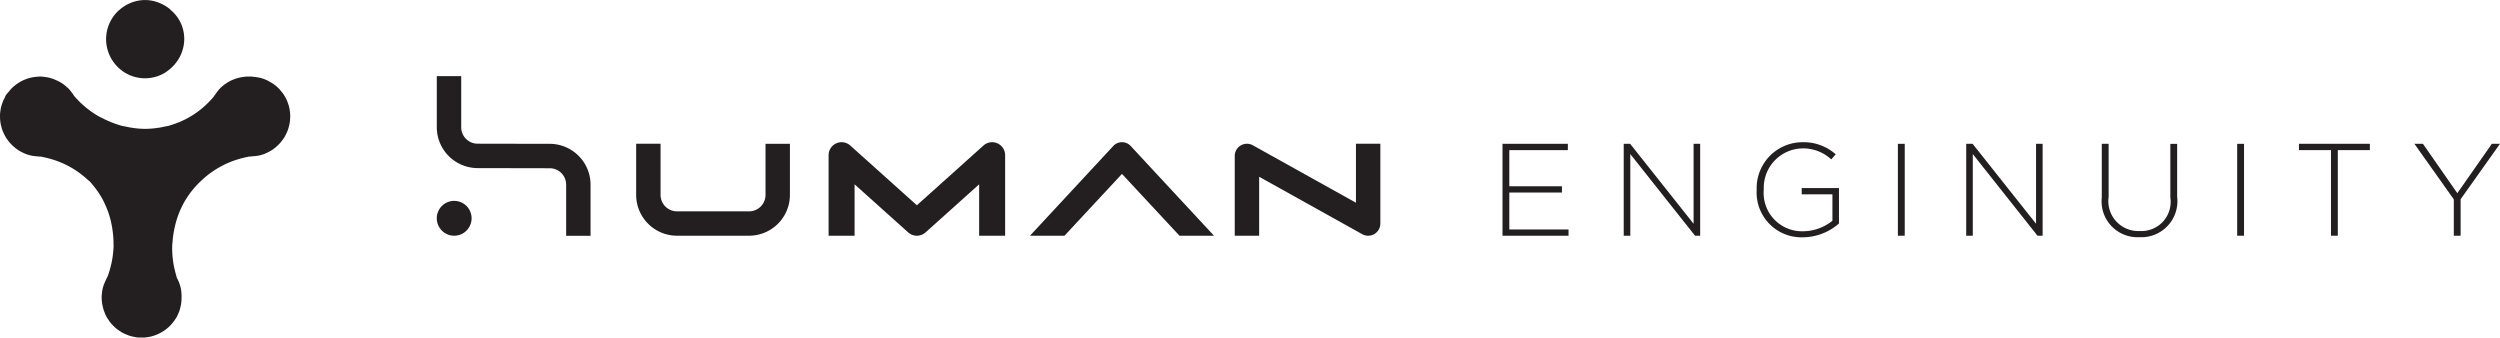 <svg xmlns="http://www.w3.org/2000/svg" viewBox="0 0 74.463 10.054"><defs><style>.a{fill:#231f20;}</style></defs><title>he_logo_text_horiz</title><path class="a" d="M270.609,249.713a1.179,1.179,0,0,0,.105.127,1.157,1.157,0,0,0,.179.152l0.004,0.004a1.152,1.152,0,0,0,1.255.029c0.019-.011.035-0.025,0.053-0.038a1.212,1.212,0,0,0,.284-0.279,1.122,1.122,0,0,0,.187-0.389,1.119,1.119,0,0,0-.364-1.157c-0.012-.011-0.021-0.024-0.034-0.034a1.201,1.201,0,0,0-.295-0.173,1.124,1.124,0,0,0-.433-0.089,1.138,1.138,0,0,0-.436.088,1.185,1.185,0,0,0-.33.207l-0.015.011A1.162,1.162,0,0,0,270.609,249.713Z" transform="translate(-267.228 -247.865)"/><path class="a" d="M272.75,253.825a2.758,2.758,0,0,1,.504-0.608,2.754,2.754,0,0,1,1.207-.647c0.069-.017.139-0.033,0.209-0.044l0.012,0.001c0.025,0,.048-0.006.073-0.007l0.005,0c0.028-.002.055-0.005,0.083-0.008l0.005-.001c0.033-.004.066-0.008,0.099-0.015l0.005-.001a1.183,1.183,0,0,0,.17-0.053l0.005-.003c0.019-.008.037-0.017,0.055-0.025a1.193,1.193,0,0,0,.146-0.079c0.02-.013.04-0.028,0.059-0.043a1.195,1.195,0,0,0,.102-0.085q0.032-.029.062-0.061a1.193,1.193,0,0,0,.086-0.105c0.014-.018.028-0.036,0.041-0.055a1.189,1.189,0,0,0,.078-0.143c0.011-.021.021-0.042,0.03-0.064a1.196,1.196,0,0,0,.052-0.169c0.005-.017.009-0.035,0.013-0.052a1.19,1.19,0,0,0,.02-0.198l0.002-.038a1.18,1.18,0,0,0-.018-0.188l-0.006-.043a1.164,1.164,0,0,0-.052-0.173l-0.015-.042a1.173,1.173,0,0,0-.087-0.166l-0.016-.027a1.163,1.163,0,0,0-.103-0.131c-0.006-.007-0.011-0.016-0.018-0.023l-0.015-.017a1.197,1.197,0,0,0-.148-0.129l-0.021-.016c-0.031-.022-0.065-0.039-0.099-0.058-0.025-.014-0.048-0.031-0.074-0.043l-0.018-.009a1.193,1.193,0,0,0-.2-0.072l-0.004-.001a1.216,1.216,0,0,0-.169-0.027l-0.002,0-0.002,0c-0.017-.002-0.033-0.007-0.051-0.008-0.034-.002-0.068-0.005-0.101-0.005l-0.026.003c-0.018,0-.035-0.003-0.053-0.002-0.023.002-.046,0.005-0.068,0.008a1.194,1.194,0,0,0-.134.021q-0.043.01-.084,0.022a1.189,1.189,0,0,0-.125.045c-0.023.009-.045,0.018-0.067,0.029a1.188,1.188,0,0,0-.142.085c-0.017.011-.034,0.022-0.05,0.034l-0.005.004a1.184,1.184,0,0,0-.132.119l-0.004.004c-0.022.025-.043,0.051-0.063,0.078l-0.003.004c-0.015.019-.028,0.038-0.042,0.057l-0.007.01-0.001.002-0.002.003c-0.014.02-.031,0.037-0.043,0.059l-0.005.011c-0.046.055-.094,0.107-0.144,0.158a2.639,2.639,0,0,1-.832.581,2.76,2.76,0,0,1-.32.117c-0.013.004-.026,0.009-0.04,0.013-0.046.013-.095,0.019-0.143,0.029-0.044.01-.088,0.019-0.133,0.027-0.021.004-.043,0.006-0.064,0.009s-0.044.007-.067,0.009a2.578,2.578,0,0,1-.297.02l-0.007,0H271.55l-0.007,0a2.578,2.578,0,0,1-.297-0.02c-0.023-.003-0.045-0.006-0.068-0.01-0.021-.003-0.042-0.005-0.063-0.009-0.045-.008-0.089-0.017-0.133-0.027-0.047-.01-0.096-0.016-0.143-0.029-0.014-.004-0.027-0.009-0.041-0.013a2.882,2.882,0,0,1-.388-0.146c-0.047-.02-0.091-0.044-0.137-0.067-0.032-.017-0.066-0.03-0.098-0.048a2.818,2.818,0,0,1-.588-0.449c-0.009-.009-0.018-0.02-0.027-0.029-0.04-.041-0.079-0.082-0.116-0.125l-0.009-.01c-0.01-.017-0.021-0.033-0.032-0.05-0.018-.027-0.038-0.052-0.057-0.076a1.106,1.106,0,0,0-.075-0.09c-0.018-.019-0.04-0.035-0.059-0.052a1.139,1.139,0,0,0-.14-0.11c-0.014-.009-0.028-0.017-0.043-0.025a1.323,1.323,0,0,0-.149-0.073c-0.014-.006-0.026-0.014-0.04-0.019l-0.037-.013a1.301,1.301,0,0,0-.147-0.042l-0.005-.001c-0.027-.005-0.054-0.008-0.081-0.012a1.123,1.123,0,0,0-.125-0.013c-0.034-.001-0.068.002-0.101,0.005a1.2,1.2,0,0,0-.224.035l-0.004.001a1.193,1.193,0,0,0-.2.072l-0.018.009a1.197,1.197,0,0,0-.172.102l-0.021.016a1.2,1.2,0,0,0-.148.129l-0.015.017c-0.015.017-.028,0.036-0.042,0.053a1.216,1.216,0,0,0-.101.122c-0.012.025-.021,0.051-0.032,0.077-0.017.031-.036,0.061-0.049,0.095l-0.015.042a1.168,1.168,0,0,0-.052.173l-0.006.043a1.18,1.18,0,0,0-.018.188l0.002,0.038a1.201,1.201,0,0,0,.02.198c0.004,0.017.008,0.035,0.013,0.052a1.192,1.192,0,0,0,.052.169c0.009,0.021.02,0.043,0.03,0.064a1.189,1.189,0,0,0,.078.143c0.013,0.019.027,0.037,0.041,0.055a1.193,1.193,0,0,0,.086.105q0.03,0.032.062,0.061a1.195,1.195,0,0,0,.102.085c0.019,0.015.039,0.03,0.059,0.043a1.19,1.19,0,0,0,.146.079c0.018,0.009.036,0.018,0.055,0.025l0.005,0.003a1.181,1.181,0,0,0,.17.053l0.005,0.001c0.033,0.007.066,0.011,0.099,0.015l0.005,0.001c0.028,0.004.055,0.007,0.083,0.008l0.005,0c0.025,0.002.048,0.007,0.073,0.007l0.012-.001c0.07,0.012.14,0.027,0.209,0.044a2.811,2.811,0,0,1,.685.27,2.775,2.775,0,0,1,.519.379c0.022,0.02.046,0.037,0.067,0.057a2.987,2.987,0,0,1,.189.234,2.524,2.524,0,0,1,.184.289,2.719,2.719,0,0,1,.296.915,2.793,2.793,0,0,1,.03.406c0,0.021.003,0.041,0.002,0.062a2.811,2.811,0,0,1-.116.728c-0.02.068-.042,0.136-0.068,0.202l-0.007.009c-0.013.021-.019,0.044-0.031,0.066l-0.002.004c-0.013.025-.024,0.05-0.035,0.076l-0.002.005c-0.014.031-.027,0.061-0.037,0.093l-0.002.005a1.184,1.184,0,0,0-.041.173l-0.001.006c-0.003.02-.004,0.04-0.006,0.06a1.19,1.19,0,0,0-.006.166c0.001,0.024.004,0.049,0.007,0.073a1.203,1.203,0,0,0,.021.131q0.009,0.042.021,0.084a1.205,1.205,0,0,0,.046.128c0.008,0.021.017,0.043,0.026,0.064a1.187,1.187,0,0,0,.084.14c0.013,0.02.026,0.04,0.04,0.058a1.184,1.184,0,0,0,.119.131c0.013,0.013.025,0.025,0.038,0.037a1.201,1.201,0,0,0,.16.117l0.032,0.021a1.188,1.188,0,0,0,.172.08l0.041,0.017a1.169,1.169,0,0,0,.175.043l0.044,0.009a1.173,1.173,0,0,0,.187.01c0.01,0,.021,0,0.031,0a1.187,1.187,0,0,0,.194-0.026l0.023-.004a1.198,1.198,0,0,0,.186-0.062l0.025-.01a1.195,1.195,0,0,0,.175-0.097l0.017-.011a1.192,1.192,0,0,0,.164-0.135l0.003-.003a1.2,1.2,0,0,0,.144-0.174c0.019-.028.039-0.056,0.056-0.085a1.122,1.122,0,0,0,.053-0.114c0.011-.025.022-0.05,0.031-0.075l0.001-.005a1.297,1.297,0,0,0,.039-0.148l0.008-.038a1.265,1.265,0,0,0,.016-0.209c0-.013,0-0.027,0-0.04a1.136,1.136,0,0,0-.03-0.264,1.212,1.212,0,0,0-.064-0.185c-0.013-.03-0.028-0.059-0.043-0.088-0.013-.038-0.022-0.077-0.033-0.116a2.8,2.8,0,0,1-.109-0.835c0.001-.048.009-0.096,0.012-0.143a2.772,2.772,0,0,1,.057-0.391A2.717,2.717,0,0,1,272.75,253.825Z" transform="translate(-267.228 -247.865)"/><path class="a" d="M311.98,254.886v-2.737h1.947v0.188h-1.744v1.075h1.568v0.188h-1.568v1.099h1.764v0.188H311.98Z" transform="translate(-267.228 -247.865)"/><path class="a" d="M317.715,254.886l-1.928-2.432v2.432h-0.196v-2.737h0.192l1.889,2.381v-2.381h0.196v2.737h-0.152Z" transform="translate(-267.228 -247.865)"/><path class="a" d="M320.927,254.933a1.334,1.334,0,0,1-1.376-1.408v-0.008a1.367,1.367,0,0,1,1.353-1.416,1.436,1.436,0,0,1,1.001.36l-0.133.152a1.229,1.229,0,0,0-.861-0.328,1.173,1.173,0,0,0-1.149,1.192v0.04a1.142,1.142,0,0,0,1.173,1.236,1.406,1.406,0,0,0,.872-0.313v-0.786h-0.915v-0.188h1.11v1.056A1.646,1.646,0,0,1,320.927,254.933Z" transform="translate(-267.228 -247.865)"/><path class="a" d="M323.757,254.886v-2.737h0.204v2.737h-0.204Z" transform="translate(-267.228 -247.865)"/><path class="a" d="M327.915,254.886l-1.927-2.432v2.432H325.792v-2.737h0.191l1.889,2.381v-2.381h0.196v2.737H327.915Z" transform="translate(-267.228 -247.865)"/><path class="a" d="M330.952,254.929a1.068,1.068,0,0,1-1.122-1.181v-1.599h0.204v1.58a0.892,0.892,0,0,0,.927,1.017,0.87,0.87,0,0,0,.911-0.997v-1.599h0.203v1.576A1.073,1.073,0,0,1,330.952,254.929Z" transform="translate(-267.228 -247.865)"/><path class="a" d="M333.863,254.886v-2.737h0.204v2.737h-0.204Z" transform="translate(-267.228 -247.865)"/><path class="a" d="M336.86,252.336v2.55h-0.203v-2.55h-0.954v-0.188h2.112v0.188H336.86Z" transform="translate(-267.228 -247.865)"/><path class="a" d="M340.518,253.799v1.087h-0.203v-1.083l-1.173-1.654h0.254l1.024,1.47,1.028-1.47h0.242Z" transform="translate(-267.228 -247.865)"/><path class="a" d="M289.539,254.886h-2.146a1.218,1.218,0,0,1-1.217-1.217v-1.522h0.727V253.67a0.49,0.49,0,0,0,.49.49h2.146a0.49,0.49,0,0,0,.49-0.49v-1.522h0.727V253.67A1.218,1.218,0,0,1,289.539,254.886Z" transform="translate(-267.228 -247.865)"/><path class="a" d="M294.537,254.886a0.386,0.386,0,0,1-.259-0.099l-1.596-1.432v1.531h-0.774v-2.398a0.387,0.387,0,0,1,.646-0.288l1.983,1.779L296.52,252.2a0.387,0.387,0,0,1,.646.288v2.398h-0.774v-1.531l-1.596,1.432A0.386,0.386,0,0,1,294.537,254.886Z" transform="translate(-267.228 -247.865)"/><path class="a" d="M307.979,254.886a0.363,0.363,0,0,1-.177-0.046l-3.07-1.71v1.756h-0.727v-2.375a0.363,0.363,0,0,1,.54-0.318l3.07,1.71v-1.756h0.727v2.375A0.363,0.363,0,0,1,307.979,254.886Z" transform="translate(-267.228 -247.865)"/><path class="a" d="M300.646,253.045l1.713,1.841h1.028l-2.49-2.682a0.354,0.354,0,0,0-.501,0l-2.49,2.682h1.028Z" transform="translate(-267.228 -247.865)"/><path class="a" d="M284.465,252.51a1.213,1.213,0,0,0-.864-0.361l-2.146-.004a0.49,0.49,0,0,1-.49-0.49v-1.522H280.238v1.522a1.219,1.219,0,0,0,1.217,1.217h0.084l1.986,0.004h0.076a0.49,0.49,0,0,1,.49.49v1.522h0.727v-1.522A1.213,1.213,0,0,0,284.465,252.51Z" transform="translate(-267.228 -247.865)"/><circle class="a" cx="13.528" cy="6.502" r="0.519"/></svg>